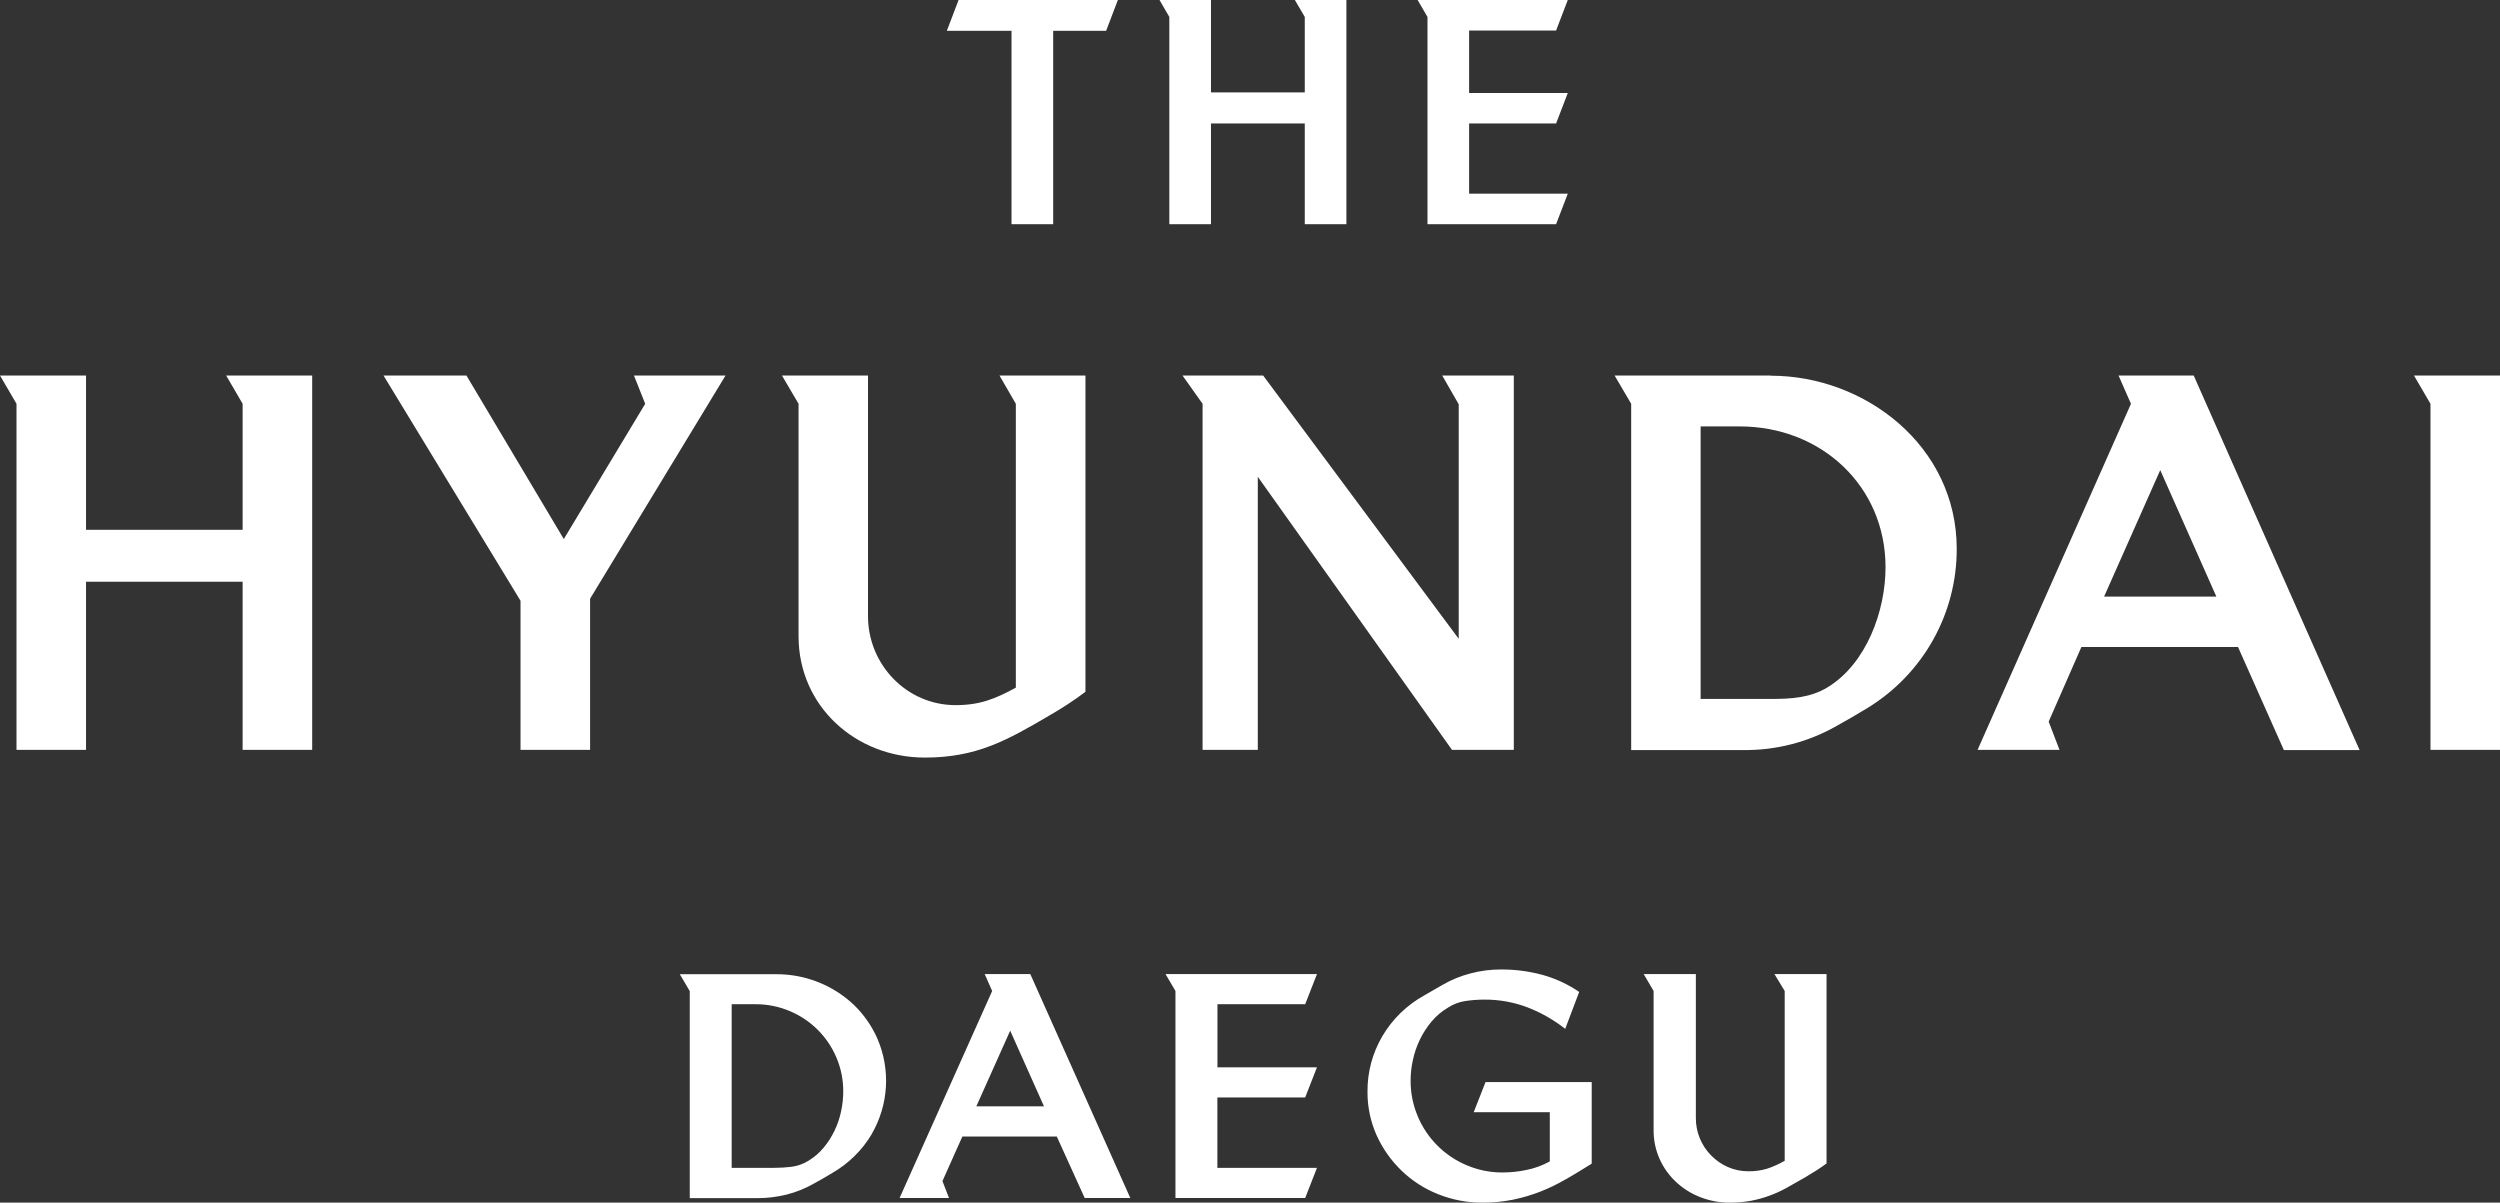 <svg width="343" height="165" viewBox="0 0 343 165" fill="none" xmlns="http://www.w3.org/2000/svg">
<rect x="0" y="0" width="343" height="165" fill="#333333" stroke="none"/>
<g clip-path="url(#clip0_1865_23451)">
<path d="M131.517 0L129.908 4.225H138.781V30.757H144.498V4.225H151.762L153.372 0H131.517Z" fill="white"/>
<path d="M177.655 0L179.014 2.325V12.675H166.147V0H159.083L160.431 2.325V30.757H166.147V16.939H179.014V30.757H184.725V0H177.655Z" fill="white"/>
<path d="M194.498 0L195.851 2.325V30.757H213.496L215.1 26.572H201.562V16.939H213.496L215.1 12.76H201.562V4.185H213.496L215.1 0H194.498Z" fill="white"/>
<path d="M343 102.881V51.52H331.197L333.461 55.4V102.881H343Z" fill="white"/>
<path d="M207.694 102.881V51.52H197.871L200.135 55.467V87.644L173.303 51.52H162.24L164.993 55.4V102.881H172.57V65.416L199.213 102.881H207.694Z" fill="white"/>
<path d="M148.923 94.912V51.52H137.126L139.373 55.4V94.346C136.529 95.896 134.424 96.744 131.102 96.744C124.39 96.744 119.089 91.173 119.089 84.539V51.52H107.286L109.561 55.4V87.287C109.561 96.903 117.411 103.939 126.882 103.939C133.946 103.939 138.116 101.614 143.986 98.158C145.701 97.181 147.352 96.097 148.929 94.912" fill="white"/>
<path d="M99.544 51.52H86.979L88.52 55.4L77.354 73.957L63.993 51.52H52.616L71.416 82.423V102.881H80.961V82.141L99.544 51.52Z" fill="white"/>
<path d="M42.832 102.881V51.52H31.029L33.288 55.4V72.69H11.803V51.52H0L2.264 55.4V102.881H11.803V79.81H33.288V102.881H42.832Z" fill="white"/>
<path d="M250.777 94.278C248.377 95.76 245.686 95.896 242.933 95.896H233.326V58.505H238.695C249.861 58.505 258.695 66.677 258.695 77.825C258.695 83.82 256.078 91.032 250.777 94.278ZM242.961 51.52H221.522L223.798 55.4V102.909H239.201C243.685 102.958 248.1 101.814 251.989 99.595C253.405 98.82 254.833 97.977 256.232 97.129C259.979 94.836 263.072 91.625 265.213 87.804C267.355 83.982 268.473 79.677 268.462 75.303C268.462 61.163 255.862 51.548 242.973 51.548" fill="white"/>
<path d="M288.678 81.858L296.385 64.5L304.087 81.858H288.678ZM300.975 51.52H290.663L292.369 55.4L271.323 102.881H282.563L281.078 99.007L285.566 88.769H307.056L313.347 102.909H323.734L300.975 51.52Z" fill="white"/>
<path d="M115.693 149.771C115.69 150.689 115.589 151.605 115.392 152.502C115.2 153.409 114.9 154.29 114.498 155.127C114.1 155.962 113.6 156.744 113.008 157.457C112.419 158.169 111.713 158.777 110.921 159.255C110.221 159.692 109.435 159.973 108.617 160.081C107.811 160.182 107 160.231 106.188 160.228H100.386V137.78H103.628C105.246 137.768 106.849 138.086 108.338 138.713C111.234 139.92 113.538 142.209 114.754 145.087C115.386 146.568 115.705 148.162 115.693 149.771ZM119.612 155.568C120.75 153.598 121.412 151.393 121.545 149.125C121.678 146.858 121.28 144.591 120.38 142.503C119.613 140.761 118.514 139.184 117.144 137.859C114.28 135.155 110.478 133.652 106.529 133.662H93.27L94.635 135.981V164.385H103.93C105.272 164.387 106.609 164.223 107.912 163.899C109.218 163.569 110.473 163.065 111.643 162.4C112.07 162.174 112.496 161.936 112.923 161.682L114.203 160.924C116.438 159.636 118.301 157.797 119.612 155.585M143.235 151.79H133.952L138.599 141.411L143.235 151.79ZM148.821 164.368H155.078L141.358 133.645H135.101L136.125 135.964L123.423 164.368H130.204L129.305 162.044L132.035 155.93H144.993L148.821 164.368ZM167.024 160.228V150.568H179.071L180.687 146.434H167.035V137.78H179.071L180.687 133.645H159.913L161.273 135.964V164.368H179.071L180.687 160.228H167.024ZM214.805 161.818C215.942 161.162 217.135 160.439 218.383 159.651V148.458H203.815L202.194 152.593H212.632V159.346C211.65 159.888 210.591 160.279 209.492 160.505C208.404 160.739 207.294 160.859 206.181 160.862C204.479 160.875 202.792 160.538 201.227 159.872C198.194 158.596 195.785 156.188 194.52 153.164C193.86 151.607 193.525 149.933 193.536 148.243C193.538 147.279 193.646 146.317 193.861 145.376C194.07 144.422 194.391 143.496 194.816 142.616C195.246 141.729 195.785 140.899 196.42 140.144C197.053 139.39 197.811 138.75 198.661 138.249C199.381 137.775 200.197 137.464 201.051 137.339C201.913 137.212 202.784 137.147 203.656 137.146C205.673 137.133 207.675 137.492 209.56 138.204C211.428 138.925 213.176 139.921 214.748 141.157L216.665 136.094C215.104 135.025 213.374 134.226 211.545 133.73C209.716 133.244 207.83 133.002 205.937 133.012C204.533 133.009 203.135 133.187 201.779 133.544C200.426 133.894 199.126 134.425 197.916 135.122L195.357 136.598C193 137.914 191.037 139.829 189.668 142.146C188.307 144.456 187.6 147.088 187.621 149.765C187.602 151.835 188.03 153.886 188.878 155.777C189.7 157.588 190.858 159.228 192.291 160.613C193.731 162.002 195.432 163.098 197.296 163.837C199.226 164.614 201.289 165.01 203.371 165.002C204.783 165.01 206.191 164.876 207.575 164.6C208.845 164.337 210.091 163.97 211.301 163.503C212.51 163.03 213.68 162.462 214.799 161.806M250.601 159.584V133.645H243.456L244.861 135.964V159.261C244.104 159.696 243.306 160.056 242.478 160.336C241.636 160.592 240.759 160.714 239.878 160.698C238.898 160.705 237.928 160.503 237.034 160.104C236.182 159.724 235.41 159.186 234.759 158.52C233.413 157.151 232.663 155.31 232.671 153.396V133.645H225.516L226.875 135.964V155.042C226.862 156.415 227.146 157.774 227.706 159.029C228.243 160.224 229.017 161.3 229.981 162.191C230.946 163.087 232.076 163.79 233.308 164.261C234.592 164.758 235.958 165.009 237.336 165.002C238.309 165.006 239.28 164.921 240.237 164.747C241.098 164.583 241.945 164.349 242.768 164.046C243.594 163.75 244.393 163.385 245.157 162.954C245.936 162.519 246.773 162.044 247.648 161.54C248.166 161.229 248.667 160.918 249.162 160.613C249.656 160.307 250.151 159.962 250.635 159.595" fill="white"/>
</g>
<defs>
<clipPath id="clip0_1865_23451">
<rect width="343" height="165" fill="white"/>
</clipPath>
</defs>
</svg>
